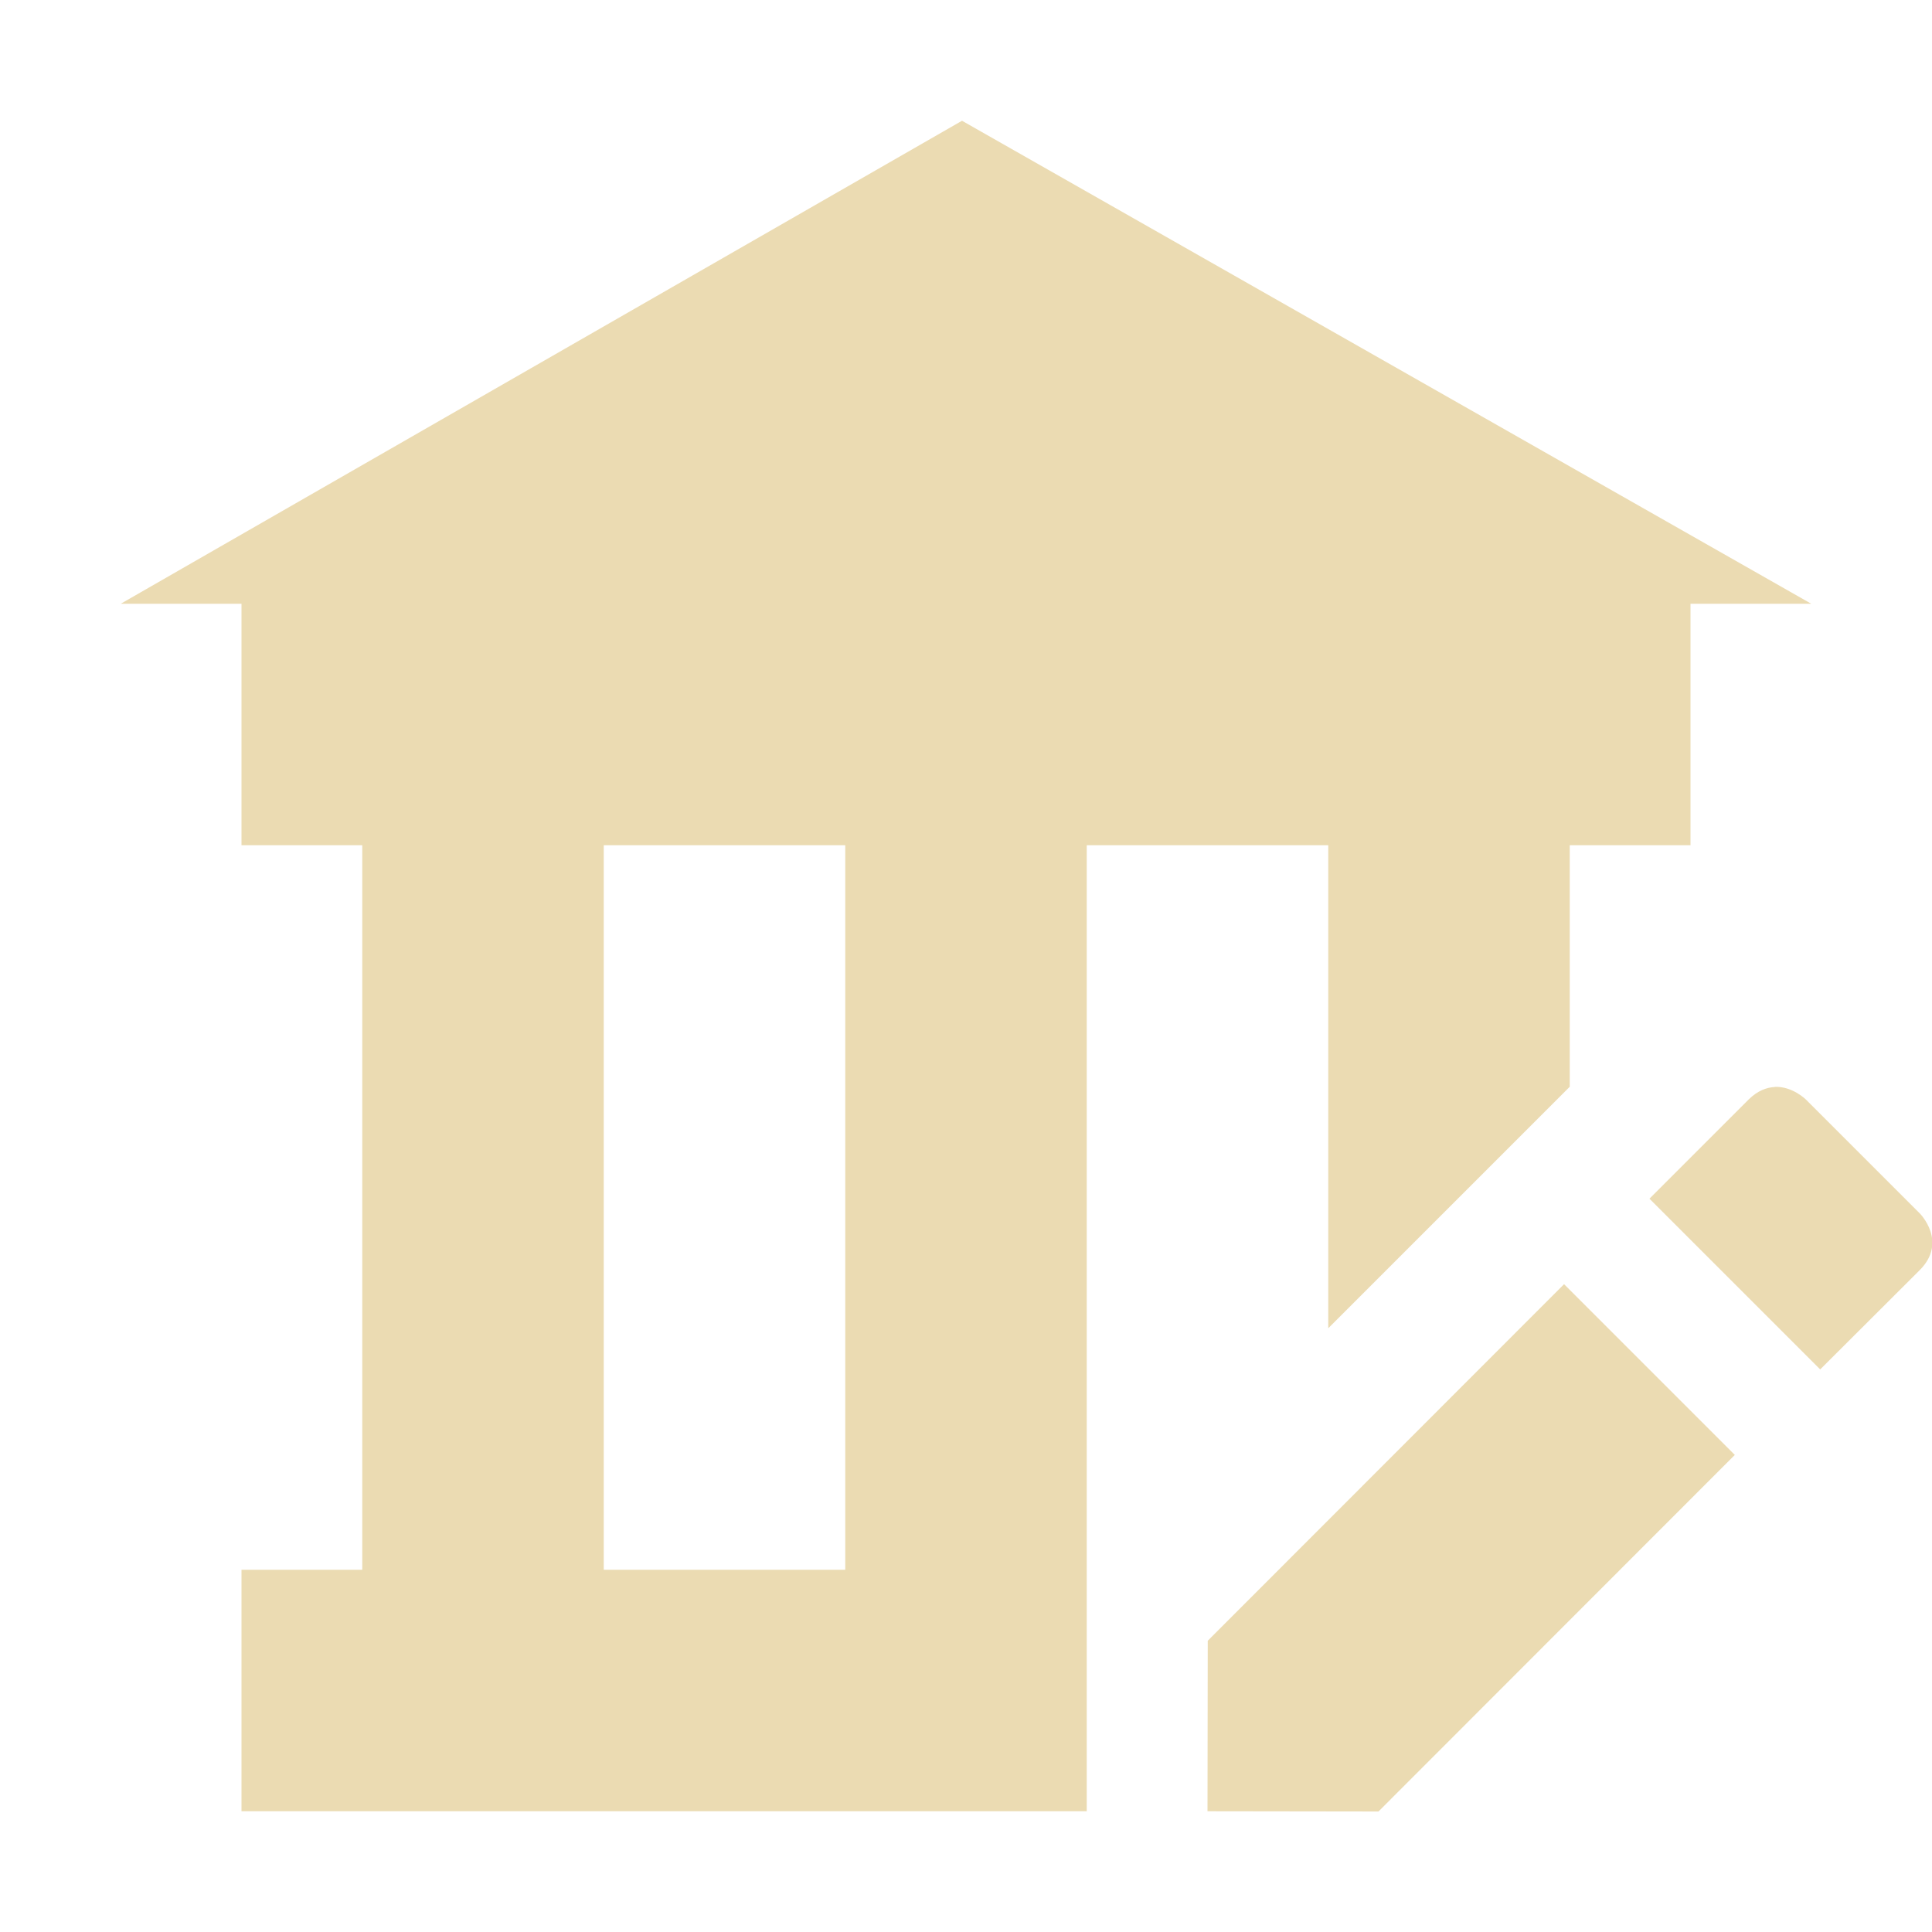 <svg width="16" height="16" version="1.1" xmlns="http://www.w3.org/2000/svg">
  <defs>
    <style type="text/css">.ColorScheme-Text { color:#ebdbb2; } .ColorScheme-Highlight { color:#458588; }</style>
  </defs>
  <path class="ColorScheme-Text" fill="currentColor" d="m7.967 1-6.967 4h1v2h1v6h-1v2h7v-8h2v4l2-2v-2h1v-2h1l-7.033-4zm-2.967 6h2v6h-2v-6zm9.699 2.002c-0.067 0.003-0.143 0.03-0.217 0.103l-0.822 0.822 1.414 1.414 0.824-0.822c0.236-0.236-2e-6 -0.471 0-0.471l-0.94-0.94s-0.112-0.113-0.26-0.107zm-1.746 1.633-2.951 2.953-0.002 1.412 1.416 0.002 2.951-2.953-1.414-1.414z"/>
</svg>
